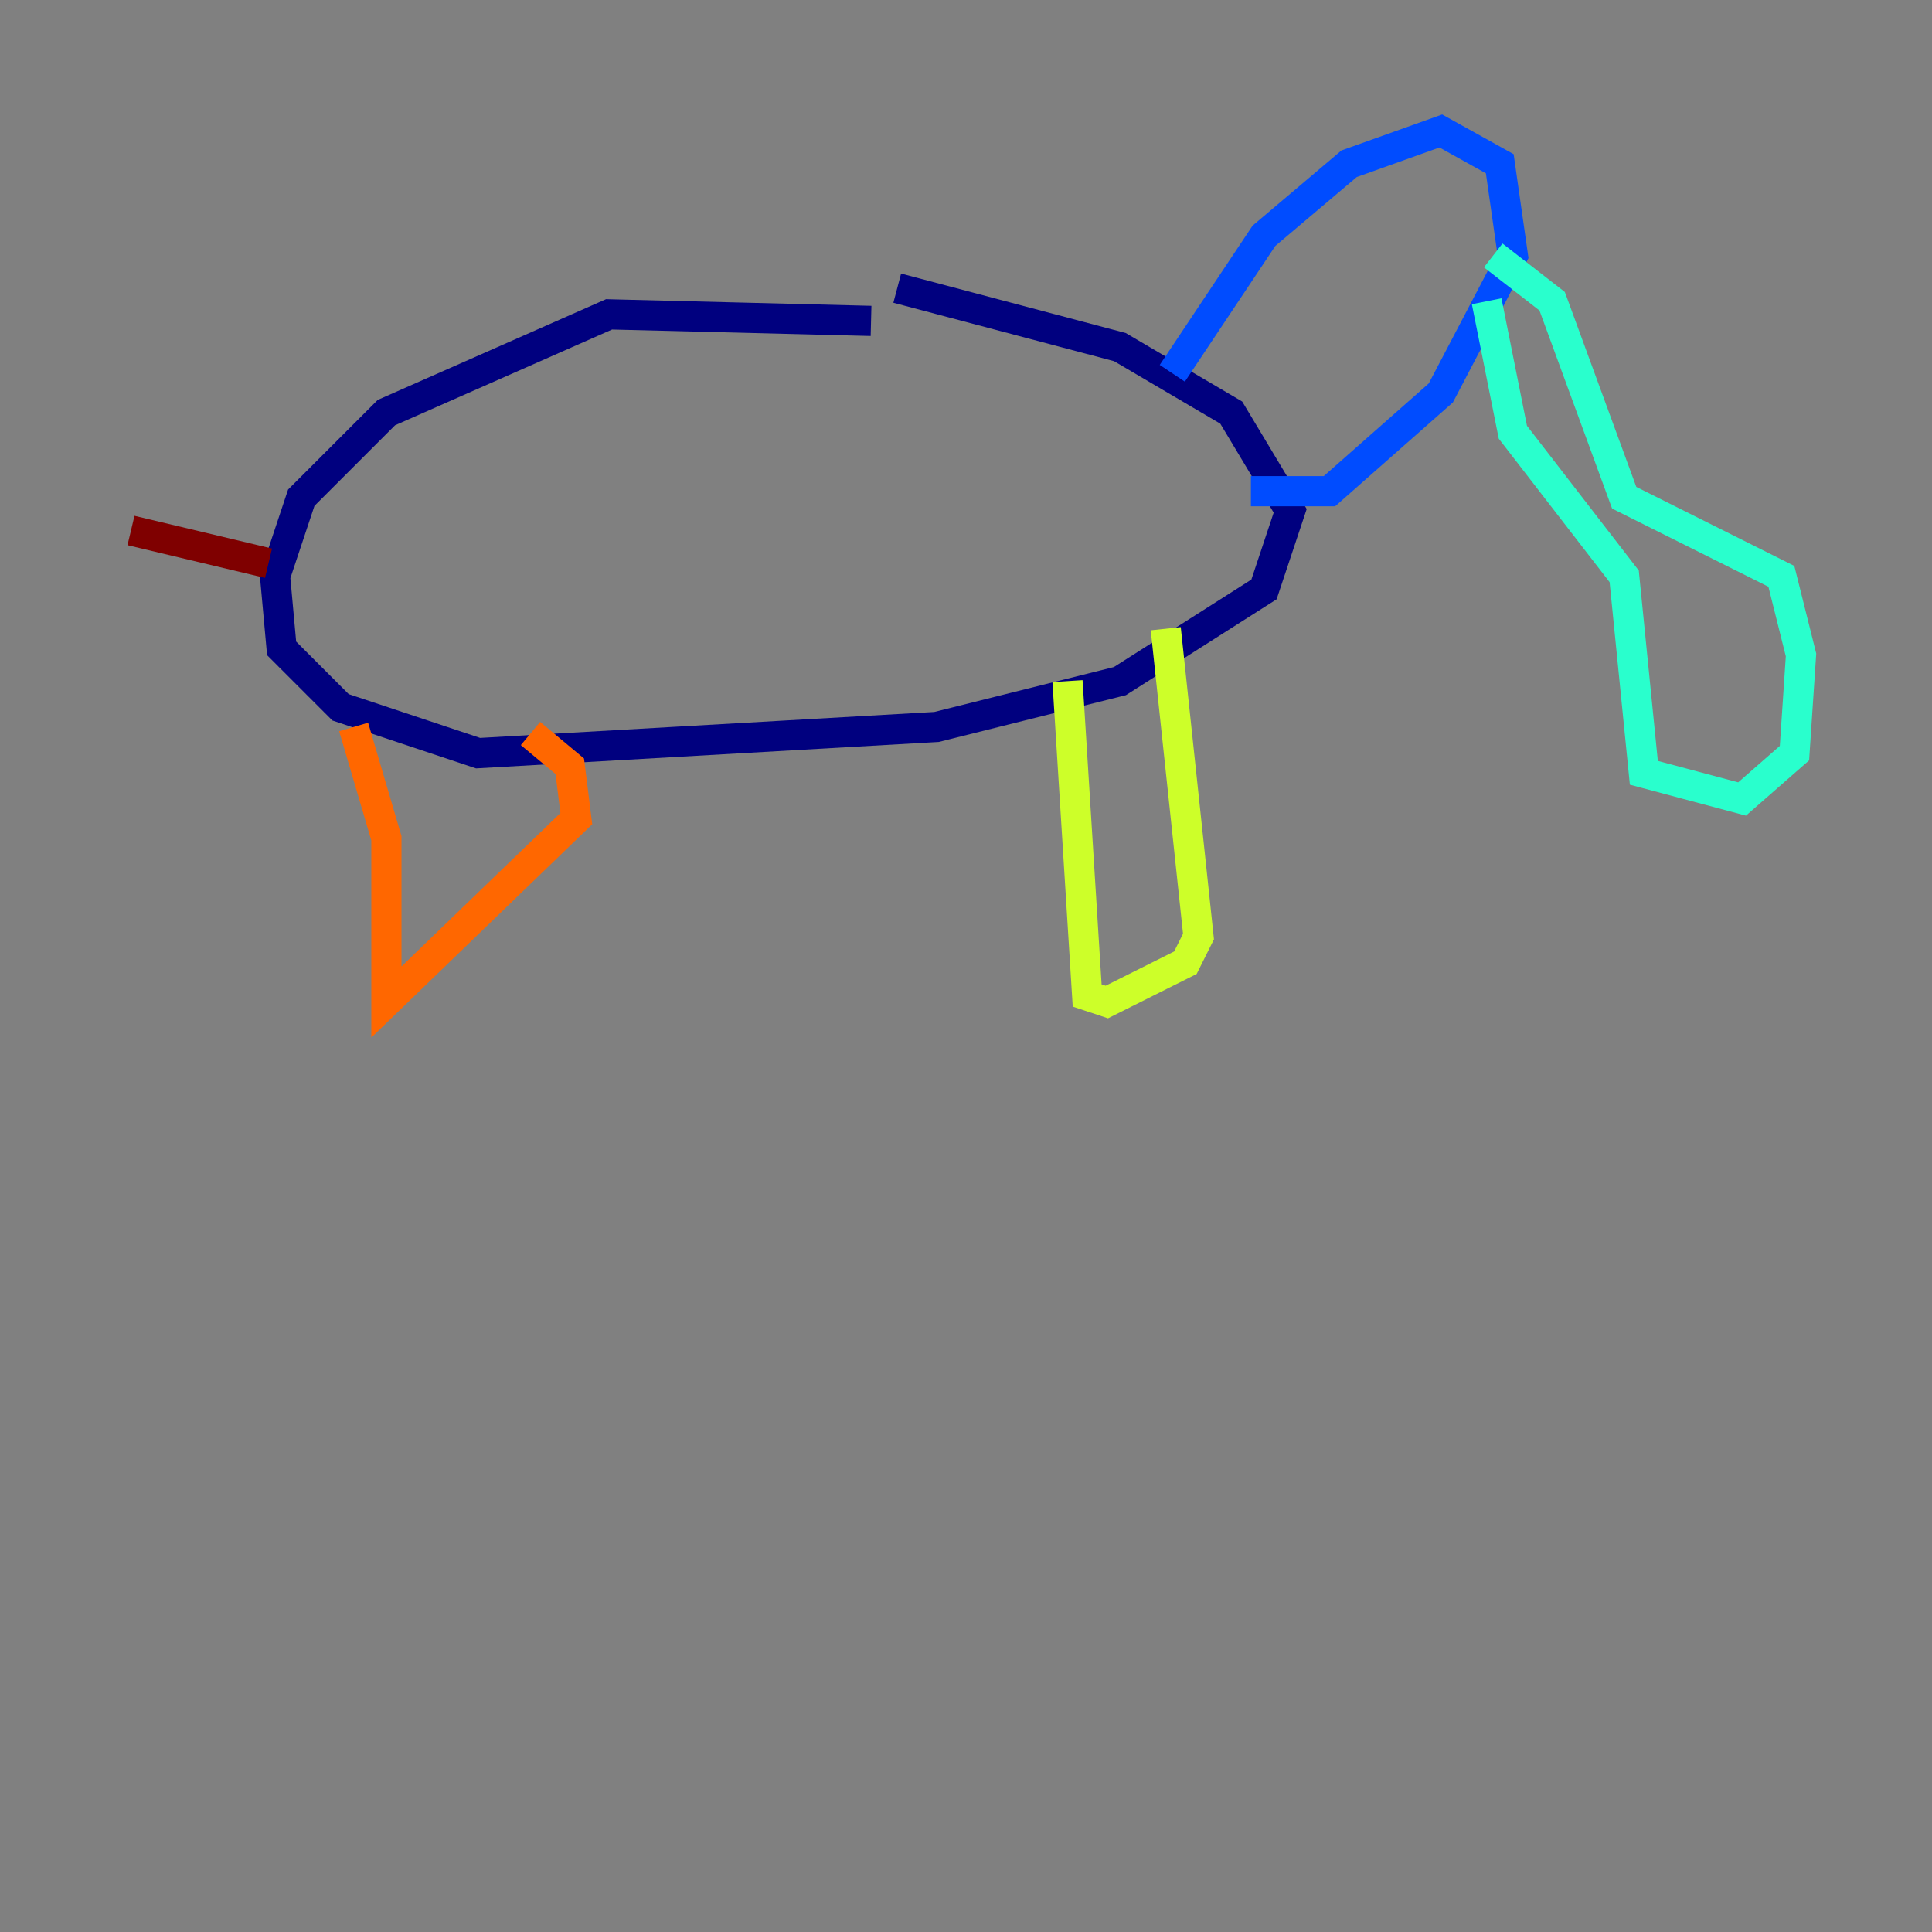 <?xml version="1.0" encoding="utf-8" ?>
<svg baseProfile="tiny" height="128" version="1.2" viewBox="0,0,128,128" width="128" xmlns="http://www.w3.org/2000/svg" xmlns:ev="http://www.w3.org/2001/xml-events" xmlns:xlink="http://www.w3.org/1999/xlink"><rect x="0" y="0" width="128" height="128" fill="#808080" stroke="none"/><defs /><polyline fill="none" points="57.709,21.261 40.352,20.827 25.6,27.336 19.959,32.976 18.224,38.183 18.658,42.956 22.563,46.861 31.675,49.898 62.047,48.163 74.197,45.125 83.742,39.051 85.478,33.844 81.573,27.336 74.197,22.997 59.444,19.091" stroke="#00007f" stroke-width="2" /><polyline fill="none" points="77.668,24.732 83.742,15.62 89.383,10.848 95.458,8.678 99.363,10.848 100.231,16.922 95.458,26.034 88.081,32.542 82.875,32.542" stroke="#004cff" stroke-width="2" /><polyline fill="none" points="98.495,19.959 100.231,28.637 107.607,38.183 108.909,51.2 115.417,52.936 118.888,49.898 119.322,43.39 118.02,38.183 107.607,32.976 102.834,19.959 98.929,16.922" stroke="#29ffcd" stroke-width="2" /><polyline fill="none" points="70.725,45.125 72.027,65.953 73.329,66.386 78.536,63.783 79.403,62.047 77.234,41.654" stroke="#cdff29" stroke-width="2" /><polyline fill="none" points="23.43,48.163 25.6,55.539 25.6,66.386 38.183,54.237 37.749,50.766 35.146,48.597" stroke="#ff6700" stroke-width="2" /><polyline fill="none" points="17.79,37.315 8.678,35.146" stroke="#7f0000" stroke-width="2" /></svg>